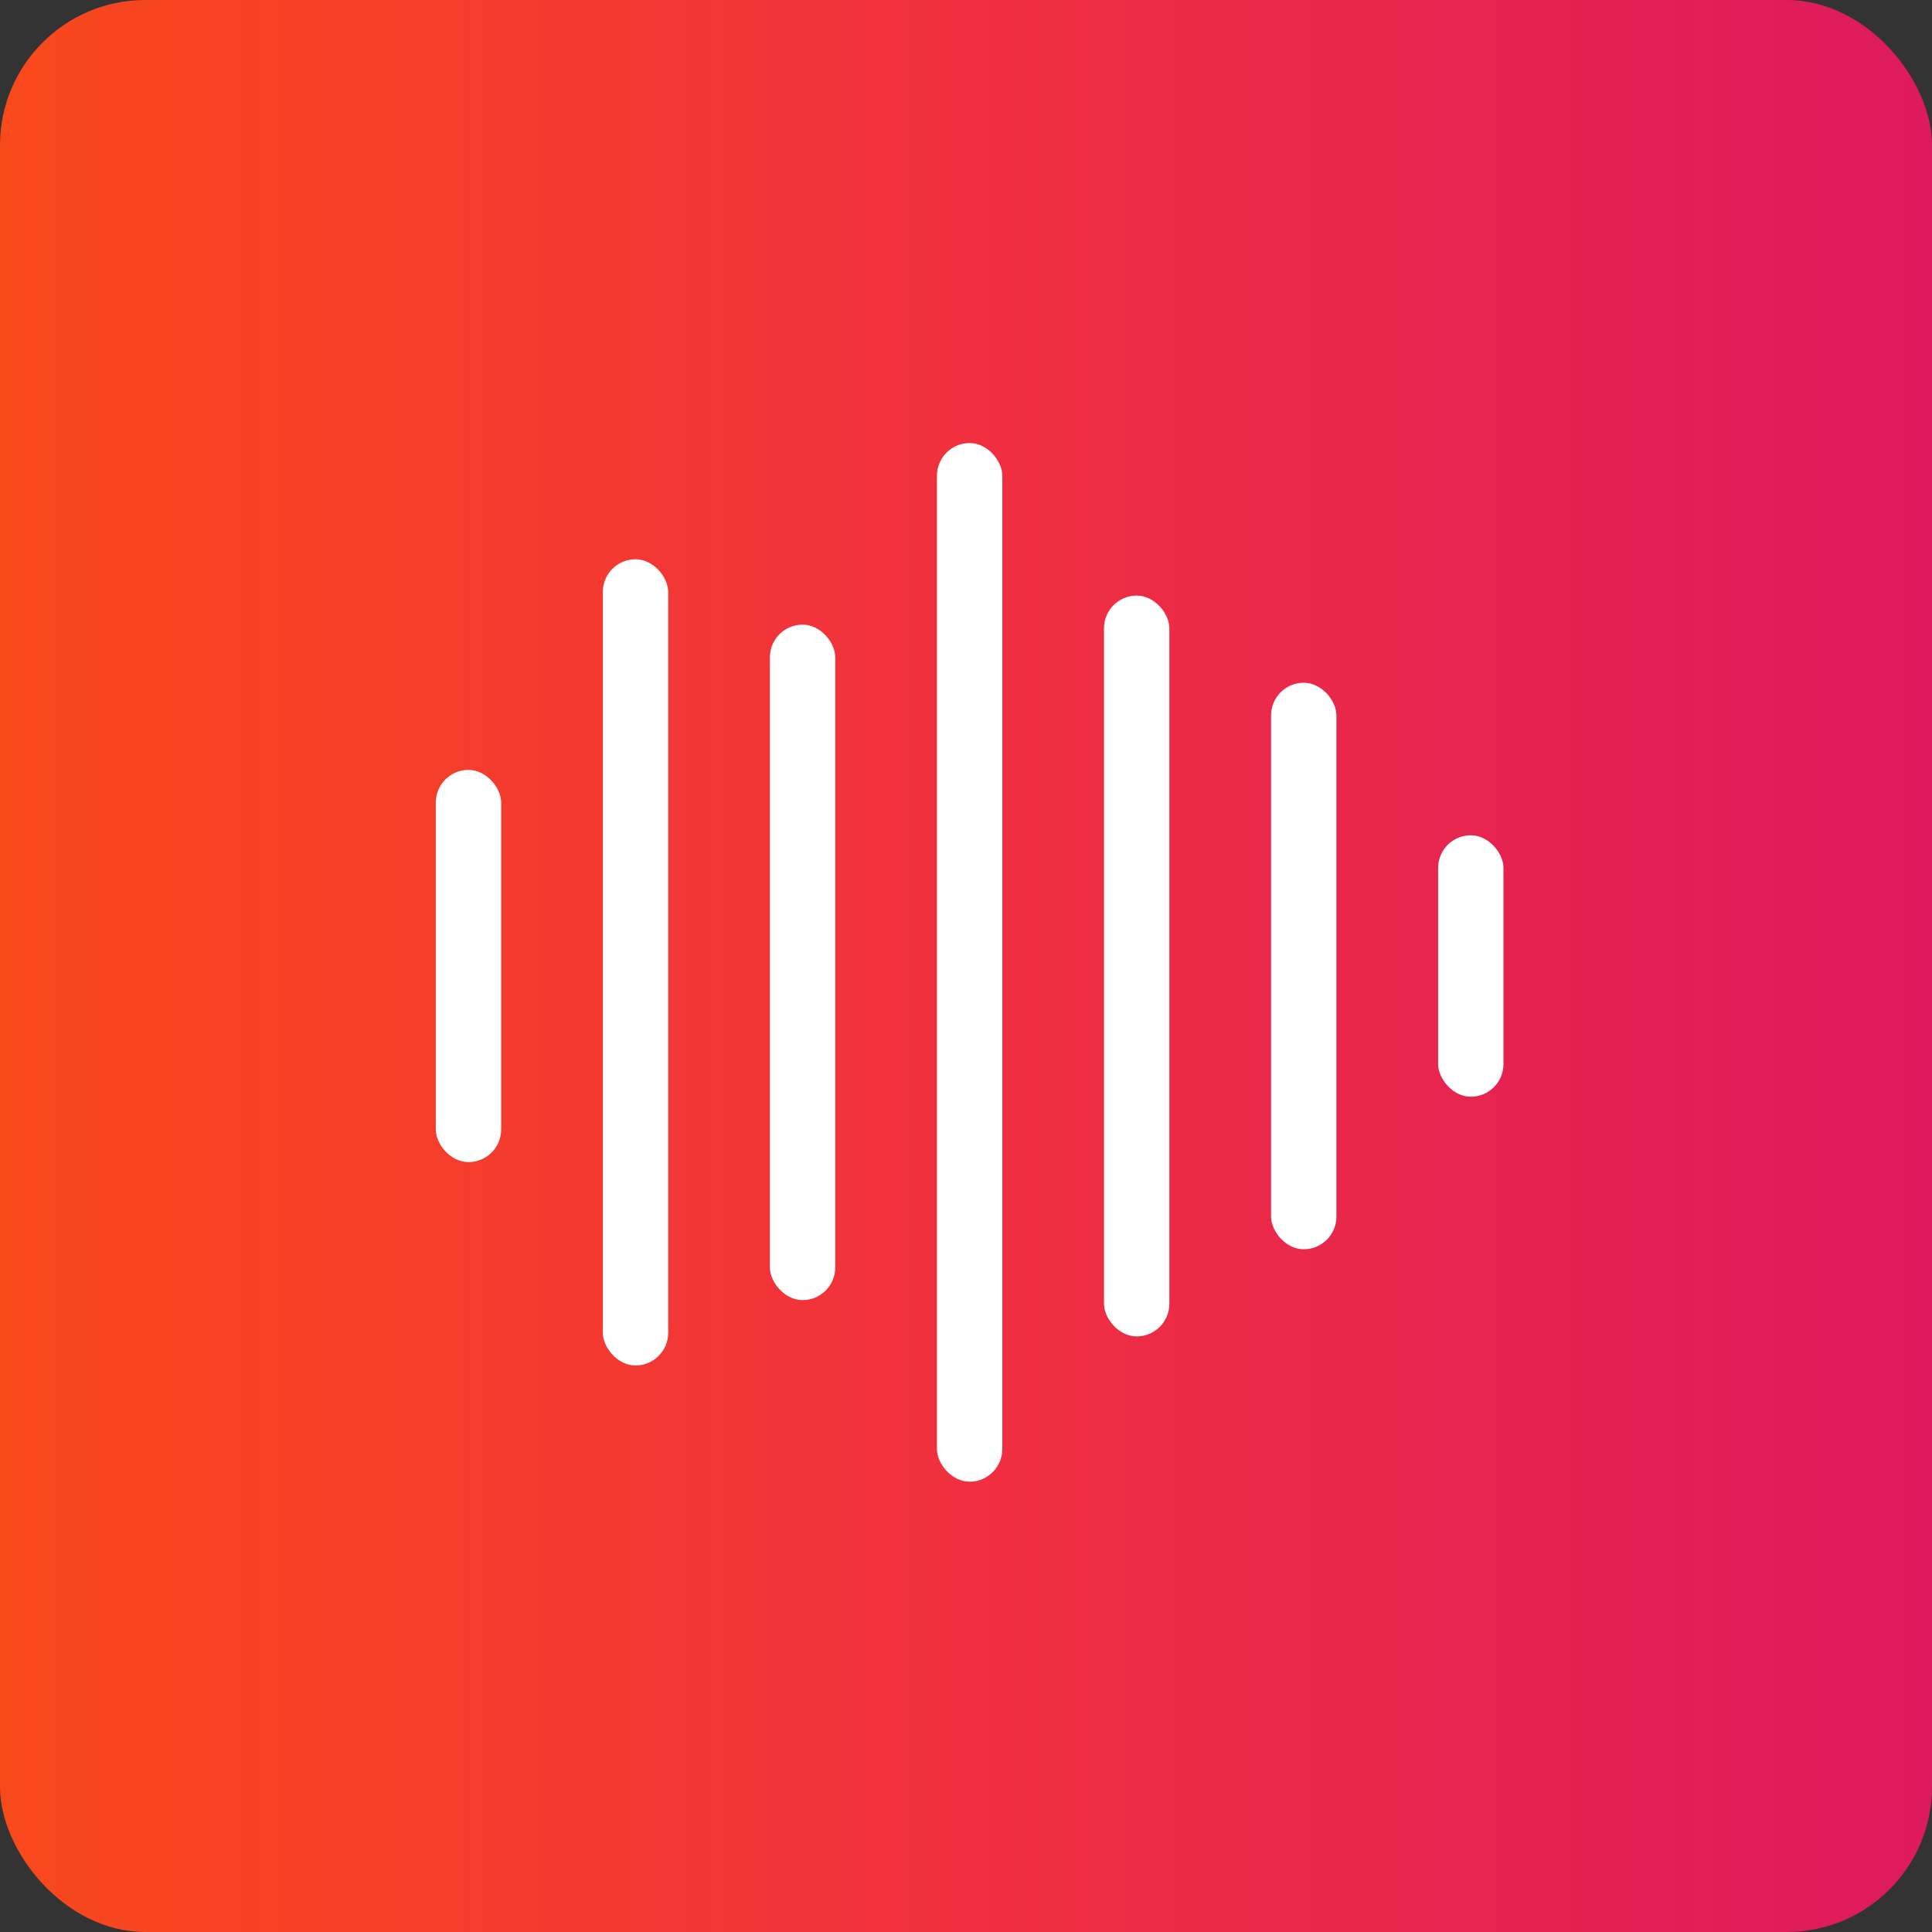 <svg width="266" height="266" viewBox="0 0 266 266" fill="none" xmlns="http://www.w3.org/2000/svg">
<rect x="0" y="0" width="266" height="266" fill="#333333" stroke="none"/>
<rect width="266" height="266" rx="20" fill="url(#paint0_linear_224_29)"/>
<rect x="60" y="106" width="9" height="54" rx="4.5" fill="white"/>
<rect x="83" y="77" width="9" height="111" rx="4.5" fill="white"/>
<rect x="106" y="86" width="9" height="93" rx="4.5" fill="white"/>
<rect x="129" y="61" width="9" height="143" rx="4.5" fill="white"/>
<rect x="152" y="82" width="9" height="102" rx="4.5" fill="white"/>
<rect x="175" y="94" width="9" height="78" rx="4.5" fill="white"/>
<rect x="198" y="115" width="9" height="36" rx="4.5" fill="white"/>
<defs>
<linearGradient id="paint0_linear_224_29" x1="0" y1="133" x2="266" y2="133" gradientUnits="userSpaceOnUse">
<stop stop-color="#F8491B"/>
<stop offset="0.5" stop-color="#F12F3F"/>
<stop offset="1" stop-color="#DD1A5D"/>
</linearGradient>
</defs>
</svg>
